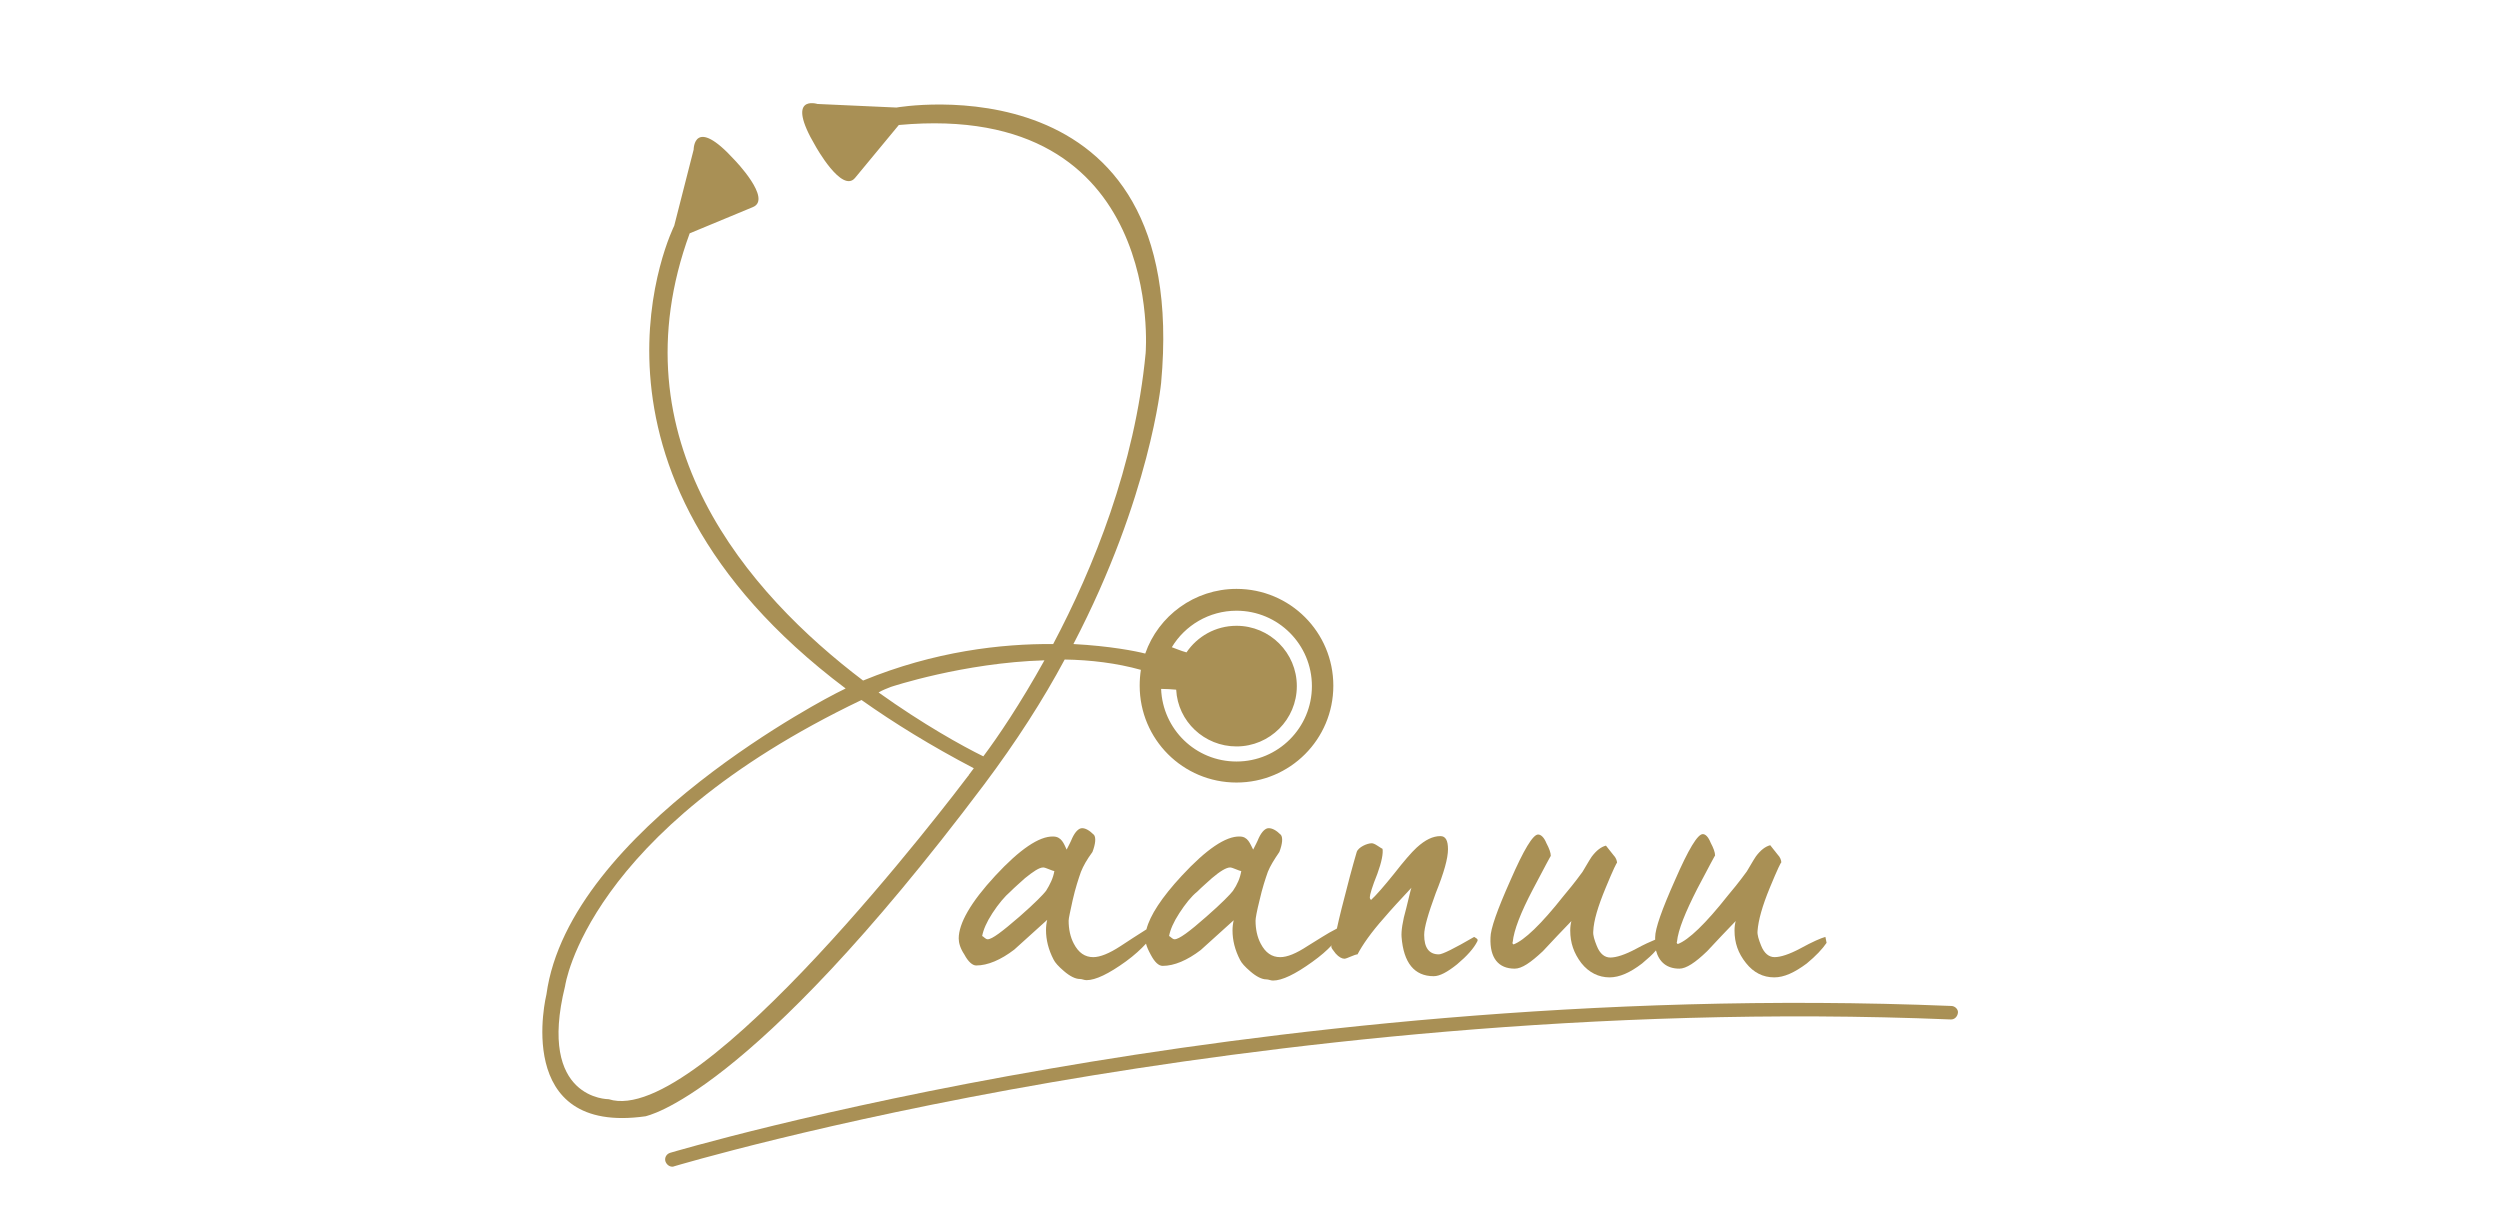 <?xml version="1.0" encoding="utf-8"?>
<!-- Generator: Adobe Illustrator 21.1.0, SVG Export Plug-In . SVG Version: 6.00 Build 0)  -->
<svg version="1.1" id="Layer_1" xmlns="http://www.w3.org/2000/svg" xmlns:xlink="http://www.w3.org/1999/xlink" x="0px" y="0px"
	 viewBox="0 0 630 308" style="enable-background:new 0 0 630 308;" xml:space="preserve">
<style type="text/css">
	.st0{fill:#A99055;}
</style>
<g>
	<path class="st0" d="M248,197.7L248,197.7c8.1-10.8,14.9-21.4,20.3-31.5c6.5,0.1,13.1,0.9,19.2,2.6c-0.2,1.3-0.3,2.6-0.3,4
		c0,13.5,10.9,24.4,24.4,24.4s24.4-10.9,24.4-24.4s-10.9-24.4-24.4-24.4c-10.6,0-19.7,6.8-23,16.3c-2.3-0.6-8.8-1.9-18.1-2.4
		c19.4-37.2,22.1-65.8,22.1-65.8c7.6-82.5-66.7-69.4-66.7-69.4L206,26.2c0,0-8.3-2.6-0.5,10.6c0,0,6.7,12.1,10,8l11-13.3
		C294,25.3,288.7,89,288.7,89c-2.7,28.4-13.2,54.2-23.3,73.3c-13-0.1-29.9,1.8-47.9,9.2c-28.9-21.9-62.8-60.5-43.7-112.7l15.9-6.6
		c5-2-4.6-11.9-4.6-11.9c-10.3-11.3-10.3-2.6-10.3-2.6l-4.9,19.2c0,0-30.6,61.1,43.2,116.6c-0.8,0.4-1.6,0.8-2.4,1.2
		c0,0-67.3,34.1-73,75.9c0,0-8.8,35.5,25,30.7C162.6,281.2,188.2,277.2,248,197.7z M296.4,173.8c0.4,8,7.1,14.3,15.2,14.3
		c8.4,0,15.2-6.8,15.2-15.2c0-8.4-6.8-15.2-15.2-15.2c-5.3,0-9.9,2.7-12.6,6.7c-1.5-0.4-2.8-1-3.7-1.3c3.3-5.5,9.4-9.2,16.3-9.2
		c10.5,0,19,8.5,19,19c0,10.5-8.5,19-19,19c-10.3,0-18.6-8.1-19-18.3C293.9,173.6,295.2,173.7,296.4,173.8z M224.5,173.1
		c0,0,18.3-6.1,38.7-6.7c-6.1,11-11.8,19.4-15.4,24.2c-5.3-2.6-15.2-8.1-26.4-16.1C222.4,173.9,223.5,173.5,224.5,173.1z M153.4,277
		c0,0-18.1,0.2-11-28.5c0,0,5.3-38.9,74.7-72.1c8.2,5.8,17.6,11.6,28.3,17.2c-0.6,0.8-1,1.3-1.2,1.6l0,0c0,0-0.1,0.1-0.1,0.2
		c0,0.1-0.1,0.1-0.1,0.1l0,0C240.3,200.4,176.5,284.4,153.4,277z"/>
	<path class="st0" d="M329.5,238.4c-2.9,1.9-5.1,2.8-6.9,2.8c-2.1,0-3.7-1.1-4.9-3.4c-0.9-1.7-1.3-3.7-1.3-5.8c0-0.6,0.3-2.3,1-5.1
		c0.7-3.1,1.5-5.5,2.1-7.2c0.6-1.5,1.6-3.1,2.9-5c0.8-2.1,0.9-3.6,0.4-4.3c-1.2-1.2-2.2-1.7-3.1-1.7c-0.8,0-1.7,0.8-2.5,2.5
		c-0.4,1-0.9,1.9-1.4,2.9c-0.8-1.5-1.3-3.3-3.4-3.3c-3.5-0.1-8.4,3.2-14.6,9.9c-5.1,5.5-8,10-8.9,13.5c-2.2,1.4-4.4,2.8-6.5,4.2
		c-2.9,1.9-5.2,2.8-6.9,2.8c-2.1,0-3.7-1.1-4.9-3.4c-0.9-1.7-1.3-3.7-1.3-5.8c0-0.6,0.4-2.3,1-5.1c0.7-3.1,1.5-5.5,2.1-7.2
		c0.6-1.5,1.5-3.1,2.9-5c0.8-2.1,0.9-3.6,0.4-4.3c-1.2-1.2-2.2-1.7-3-1.7s-1.7,0.8-2.5,2.5c-0.4,1-0.9,1.9-1.4,2.9
		c-0.7-1.5-1.3-3.3-3.4-3.3c-3.5-0.1-8.4,3.2-14.6,9.9c-6.2,6.7-9.2,12-9.2,15.8c0,1.1,0.4,2.5,1.4,4c1,1.9,2.1,2.8,3,2.8
		c2.9,0,6.2-1.4,9.6-4l8.3-7.5c-0.2,0.8-0.3,1.7-0.3,2.6c0,2.4,0.6,4.9,1.9,7.4c0.4,0.8,1.2,1.7,2.6,2.9c1.5,1.3,2.9,2,4,2
		c0.6,0,1.1,0.3,1.7,0.3c2.3,0,5.6-1.6,9.9-4.7c2.2-1.6,3.8-3.1,5.1-4.5c0.2,0.8,0.6,1.7,1.2,2.8c1,1.9,2,2.8,3,2.8
		c2.9,0,6.2-1.4,9.6-4l8.3-7.5c-0.2,0.8-0.3,1.7-0.3,2.6c0,2.4,0.6,4.9,1.9,7.4c0.4,0.8,1.2,1.7,2.6,2.9c1.5,1.3,2.9,2,4,2
		c0.6,0,1.1,0.3,1.7,0.3c2.3,0,5.6-1.6,9.9-4.7c2.1-1.5,3.7-2.9,4.9-4.2c-0.1,0.2-0.1,0.3-0.1,0.4c0,0.3,0.4,0.8,1.1,1.7
		c0.8,0.9,1.6,1.3,2.2,1.3c0.6,0,2.6-1.1,3.3-1.1c1.2-2.3,3.4-5.5,6.7-9.2c1.7-2,4-4.5,6.9-7.6c-0.1,0.1-0.5,1.8-1.3,5.1
		c-1,3.5-1.3,5.9-1.2,7.3c0.5,6.5,3.2,9.9,8.1,9.9c1.5,0,3.4-1,5.9-3c2.5-2.1,4.2-4,5.1-5.8c0.3-0.6-0.4-0.8-0.8-1.1
		c-5,2.9-8,4.4-8.9,4.4c-2.5,0-3.7-1.7-3.7-4.9c0-1.9,1-5.3,2.9-10.5c2.1-5.2,3.1-8.8,3.1-11.1c0-2.2-0.6-3.3-1.9-3.3
		c-1.9,0-3.8,0.9-6,2.9c-1.3,1.2-3.2,3.4-5.7,6.6c-2.5,3.1-4.4,5.3-5.8,6.6c-0.2-0.2-0.3-0.4-0.3-0.7c0-0.6,0.6-2.7,1.9-5.9
		c1.1-3,1.5-5.2,1.3-6.3c-0.1,0-0.5-0.3-1.3-0.8c-0.6-0.4-1.1-0.6-1.4-0.6c-1.2,0-3.4,1-3.8,2.2c-1,3.4-2.3,8.2-3.8,14.2
		c-0.5,2-0.9,3.7-1.2,5.1C334.3,235.3,332,236.9,329.5,238.4z M263.6,224.5c-0.6,0.8-2.8,3.1-6.7,6.5c-4.4,3.8-6.9,5.7-8,5.7
		c-0.6,0-1.1-0.8-1.4-0.8c0.3-1.6,1.1-3.5,2.6-5.8c1.5-2.3,3.1-4.2,4.5-5.4c1.2-1.2,2.5-2.3,3.7-3.4c2.1-1.7,3.6-2.7,4.6-2.7
		c0.6,0,2.3,0.9,2.8,0.9C265.4,221.3,264.6,222.9,263.6,224.5z M310.7,224.5c-0.6,0.8-2.8,3.1-6.7,6.5c-4.3,3.8-6.9,5.7-8,5.7
		c-0.6,0-1.1-0.8-1.4-0.8c0.3-1.6,1.1-3.5,2.6-5.8c1.5-2.3,3-4.2,4.5-5.4c1.2-1.2,2.5-2.3,3.7-3.4c2-1.7,3.6-2.7,4.6-2.7
		c0.6,0,2.3,0.9,2.8,0.9C312.5,221.3,311.8,222.9,310.7,224.5z"/>
	<path class="st0" d="M381.7,244.1c1.8,0,4-1.5,7.1-4.4c2.4-2.6,4.8-5.1,7.2-7.6c-0.2,0.7-0.3,1.5-0.3,2.4c0,3.1,0.9,5.7,2.8,8.2
		c1.9,2.4,4.4,3.6,7.1,3.6c2.5,0,5.2-1.2,8.2-3.5c1.4-1.2,2.6-2.2,3.5-3.3c0.8,3,2.8,4.6,5.9,4.6c1.7,0,4-1.5,7-4.4
		c2.4-2.6,4.8-5.1,7.2-7.6c-0.2,0.7-0.3,1.5-0.3,2.4c0,3.1,0.9,5.7,2.9,8.2c1.9,2.4,4.3,3.6,7.1,3.6c2.5,0,5.1-1.2,8.2-3.5
		c2.3-1.9,3.9-3.6,5-5.2l-0.3-1.5c-1.1,0.3-3.2,1.2-6.3,2.9c-2.8,1.5-5,2.2-6.5,2.2c-1.4,0-2.6-0.9-3.4-2.9c-0.6-1.5-1-2.7-0.9-3.7
		c0.2-2.7,1.2-6.3,3.1-10.9c1.9-4.6,2.9-6.7,2.9-6.3c0-0.6-0.3-1.4-0.9-2c-1-1.3-1.7-2.1-1.9-2.4c-1.2,0.3-2.4,1.2-3.6,2.8
		c-0.8,1.2-1.5,2.5-2.3,3.8c-2.1,2.9-3.8,4.9-4.8,6.1c-5.6,7.1-9.9,11.2-12.6,12.2c-0.3-0.2-0.3-0.4-0.2-0.6c0.3-3,2.1-7.4,5.1-13.3
		c3-5.7,4.5-8.5,4.5-8.4c0-0.8-0.4-1.9-1.1-3.2c-0.6-1.5-1.3-2.2-2-2.2c-1.3,0-3.6,3.8-7,11.6c-3.3,7.4-5,12.2-5,14.4
		c0,0.2,0,0.4,0,0.6c-1.2,0.5-2.8,1.2-4.8,2.3c-2.8,1.5-5,2.2-6.5,2.2c-1.4,0-2.6-0.9-3.4-2.9c-0.6-1.5-1-2.7-0.9-3.7
		c0.1-2.7,1.2-6.3,3.1-10.9c1.9-4.6,2.9-6.7,2.9-6.3c0-0.6-0.3-1.4-0.9-2c-1-1.3-1.7-2.1-1.9-2.4c-1.2,0.3-2.4,1.2-3.6,2.8
		c-0.8,1.2-1.5,2.5-2.3,3.8c-2.1,2.9-3.8,4.9-4.8,6.1c-5.6,7.1-9.9,11.2-12.6,12.2c-0.3-0.2-0.3-0.4-0.2-0.6c0.3-3,2-7.4,5.1-13.3
		c3-5.7,4.5-8.5,4.5-8.4c0-0.8-0.4-1.9-1.1-3.2c-0.6-1.5-1.4-2.2-2.1-2.2c-1.3,0-3.6,3.8-7,11.6c-3.3,7.4-5,12.2-5,14.4
		C375.4,241.4,377.6,244.1,381.7,244.1z"/>
	<path class="st0" d="M491.7,253.5c-90.6-3.7-173.5,6.5-227.1,15.8c-58.1,10-95.3,21.1-95.7,21.2c-1,0.3-1.5,1.3-1.2,2.2
		c0.3,0.8,1,1.3,1.7,1.3c0.2,0,0.3,0,0.5-0.1c0.4-0.1,37.4-11.2,95.3-21.2c53.4-9.2,136.1-19.5,226.3-15.8c1,0.1,1.8-0.7,1.9-1.7
		C493.5,254.4,492.7,253.5,491.7,253.5z"/>
</g>
</svg>

